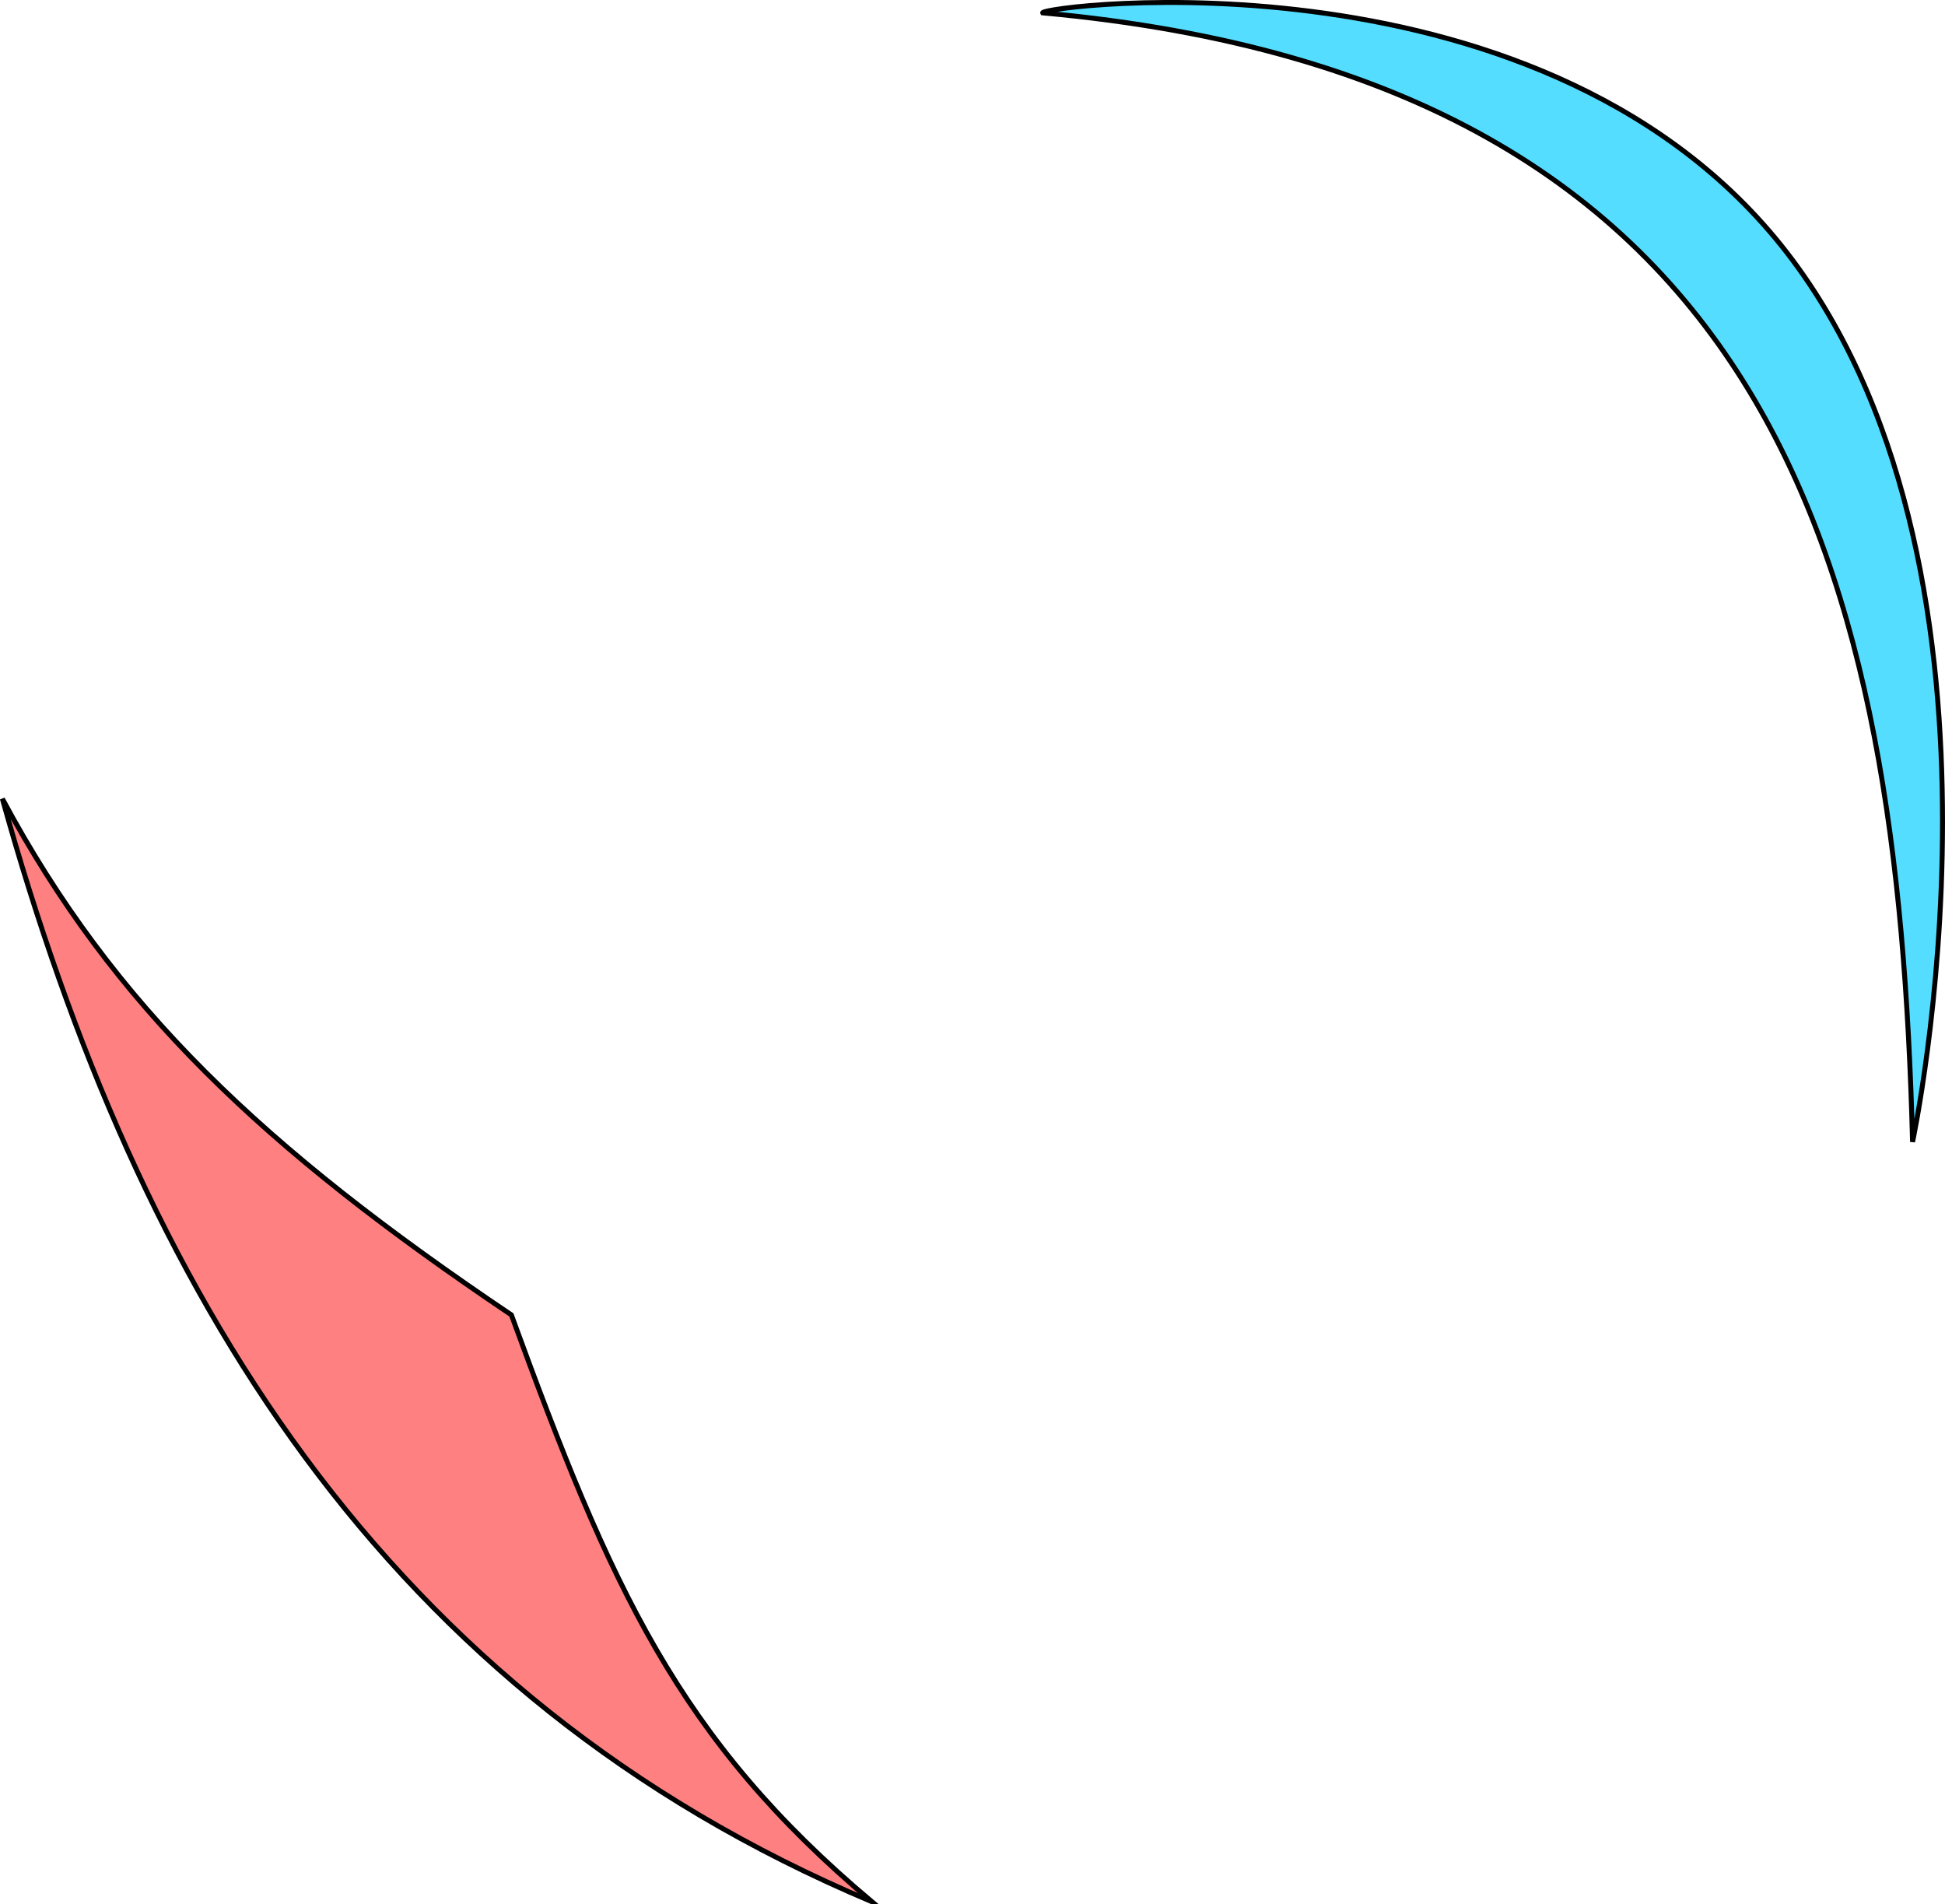 <?xml version="1.0" encoding="UTF-8" standalone="no"?>
<svg
   xmlns:dc="http://purl.org/dc/elements/1.1/"
   xmlns:cc="http://creativecommons.org/ns#"
   xmlns:rdf="http://www.w3.org/1999/02/22-rdf-syntax-ns#"
   xmlns:svg="http://www.w3.org/2000/svg"
   xmlns="http://www.w3.org/2000/svg"
   xmlns:sodipodi="http://sodipodi.sourceforge.net/DTD/sodipodi-0.dtd"
   xmlns:inkscape="http://www.inkscape.org/namespaces/inkscape"
   id="svg8"
   version="1.1"
   viewBox="0 0 103.992 101.788"
   height="101.788mm"
   width="103.992mm"
   sodipodi:docname="shade.svg"
   inkscape:version="0.92.5 (2060ec1f9f, 2020-04-08)">
  <sodipodi:namedview
     pagecolor="#ffffff"
     bordercolor="#666666"
     borderopacity="1"
     objecttolerance="10"
     gridtolerance="10"
     guidetolerance="10"
     inkscape:pageopacity="0"
     inkscape:pageshadow="2"
     inkscape:window-width="1848"
     inkscape:window-height="1016"
     id="namedview9"
     showgrid="false"
     inkscape:zoom="1.7350885"
     inkscape:cx="0.75177209"
     inkscape:cy="160.73979"
     inkscape:window-x="72"
     inkscape:window-y="27"
     inkscape:window-maximized="1"
     inkscape:current-layer="g838" />
  <defs
     id="defs2">
    <filter
       inkscape:collect="always"
       style="color-interpolation-filters:sRGB"
       id="filter863"
       x="-0.119"
       width="1.237"
       y="-0.094"
       height="1.187">
      <feGaussianBlur
         inkscape:collect="always"
         stdDeviation="0.5"
         id="feGaussianBlur865" />
    </filter>
  </defs>
  <g
     transform="translate(-390.322,-101.596)"
     id="layer1"
     style="fill:#ff8080">
    <g
       id="g838"
       style="fill:#ff8080">
      <path
         style="fill:#ff8080;stroke:#000000;stroke-width:0.265px;stroke-linecap:butt;stroke-linejoin:miter;stroke-opacity:1"
         d="m 436.94,203.262 c -26.143,-11.018 -39.166,-32.679 -46.491,-58.964 5.94,11.078 13.937,18.666 27.214,27.592 5.326,14.59 8.91,22.656 19.277,31.372 z"
         id="path832" />
      <path
         style="fill:#55ddff;stroke:#000000;stroke-width:0.265px;stroke-linecap:butt;stroke-linejoin:miter;stroke-opacity:1;filter:url(#filter863)"
         d="m 446.071,102.283 c 39.444,3.596 45.721,30.083 46.509,60.358 0,0 6.407,-29.94 -6.408,-47.129 C 473.357,98.323 445.863,101.919 446.071,102.283 Z"
         id="path834" />
    </g>
  </g>
</svg>
